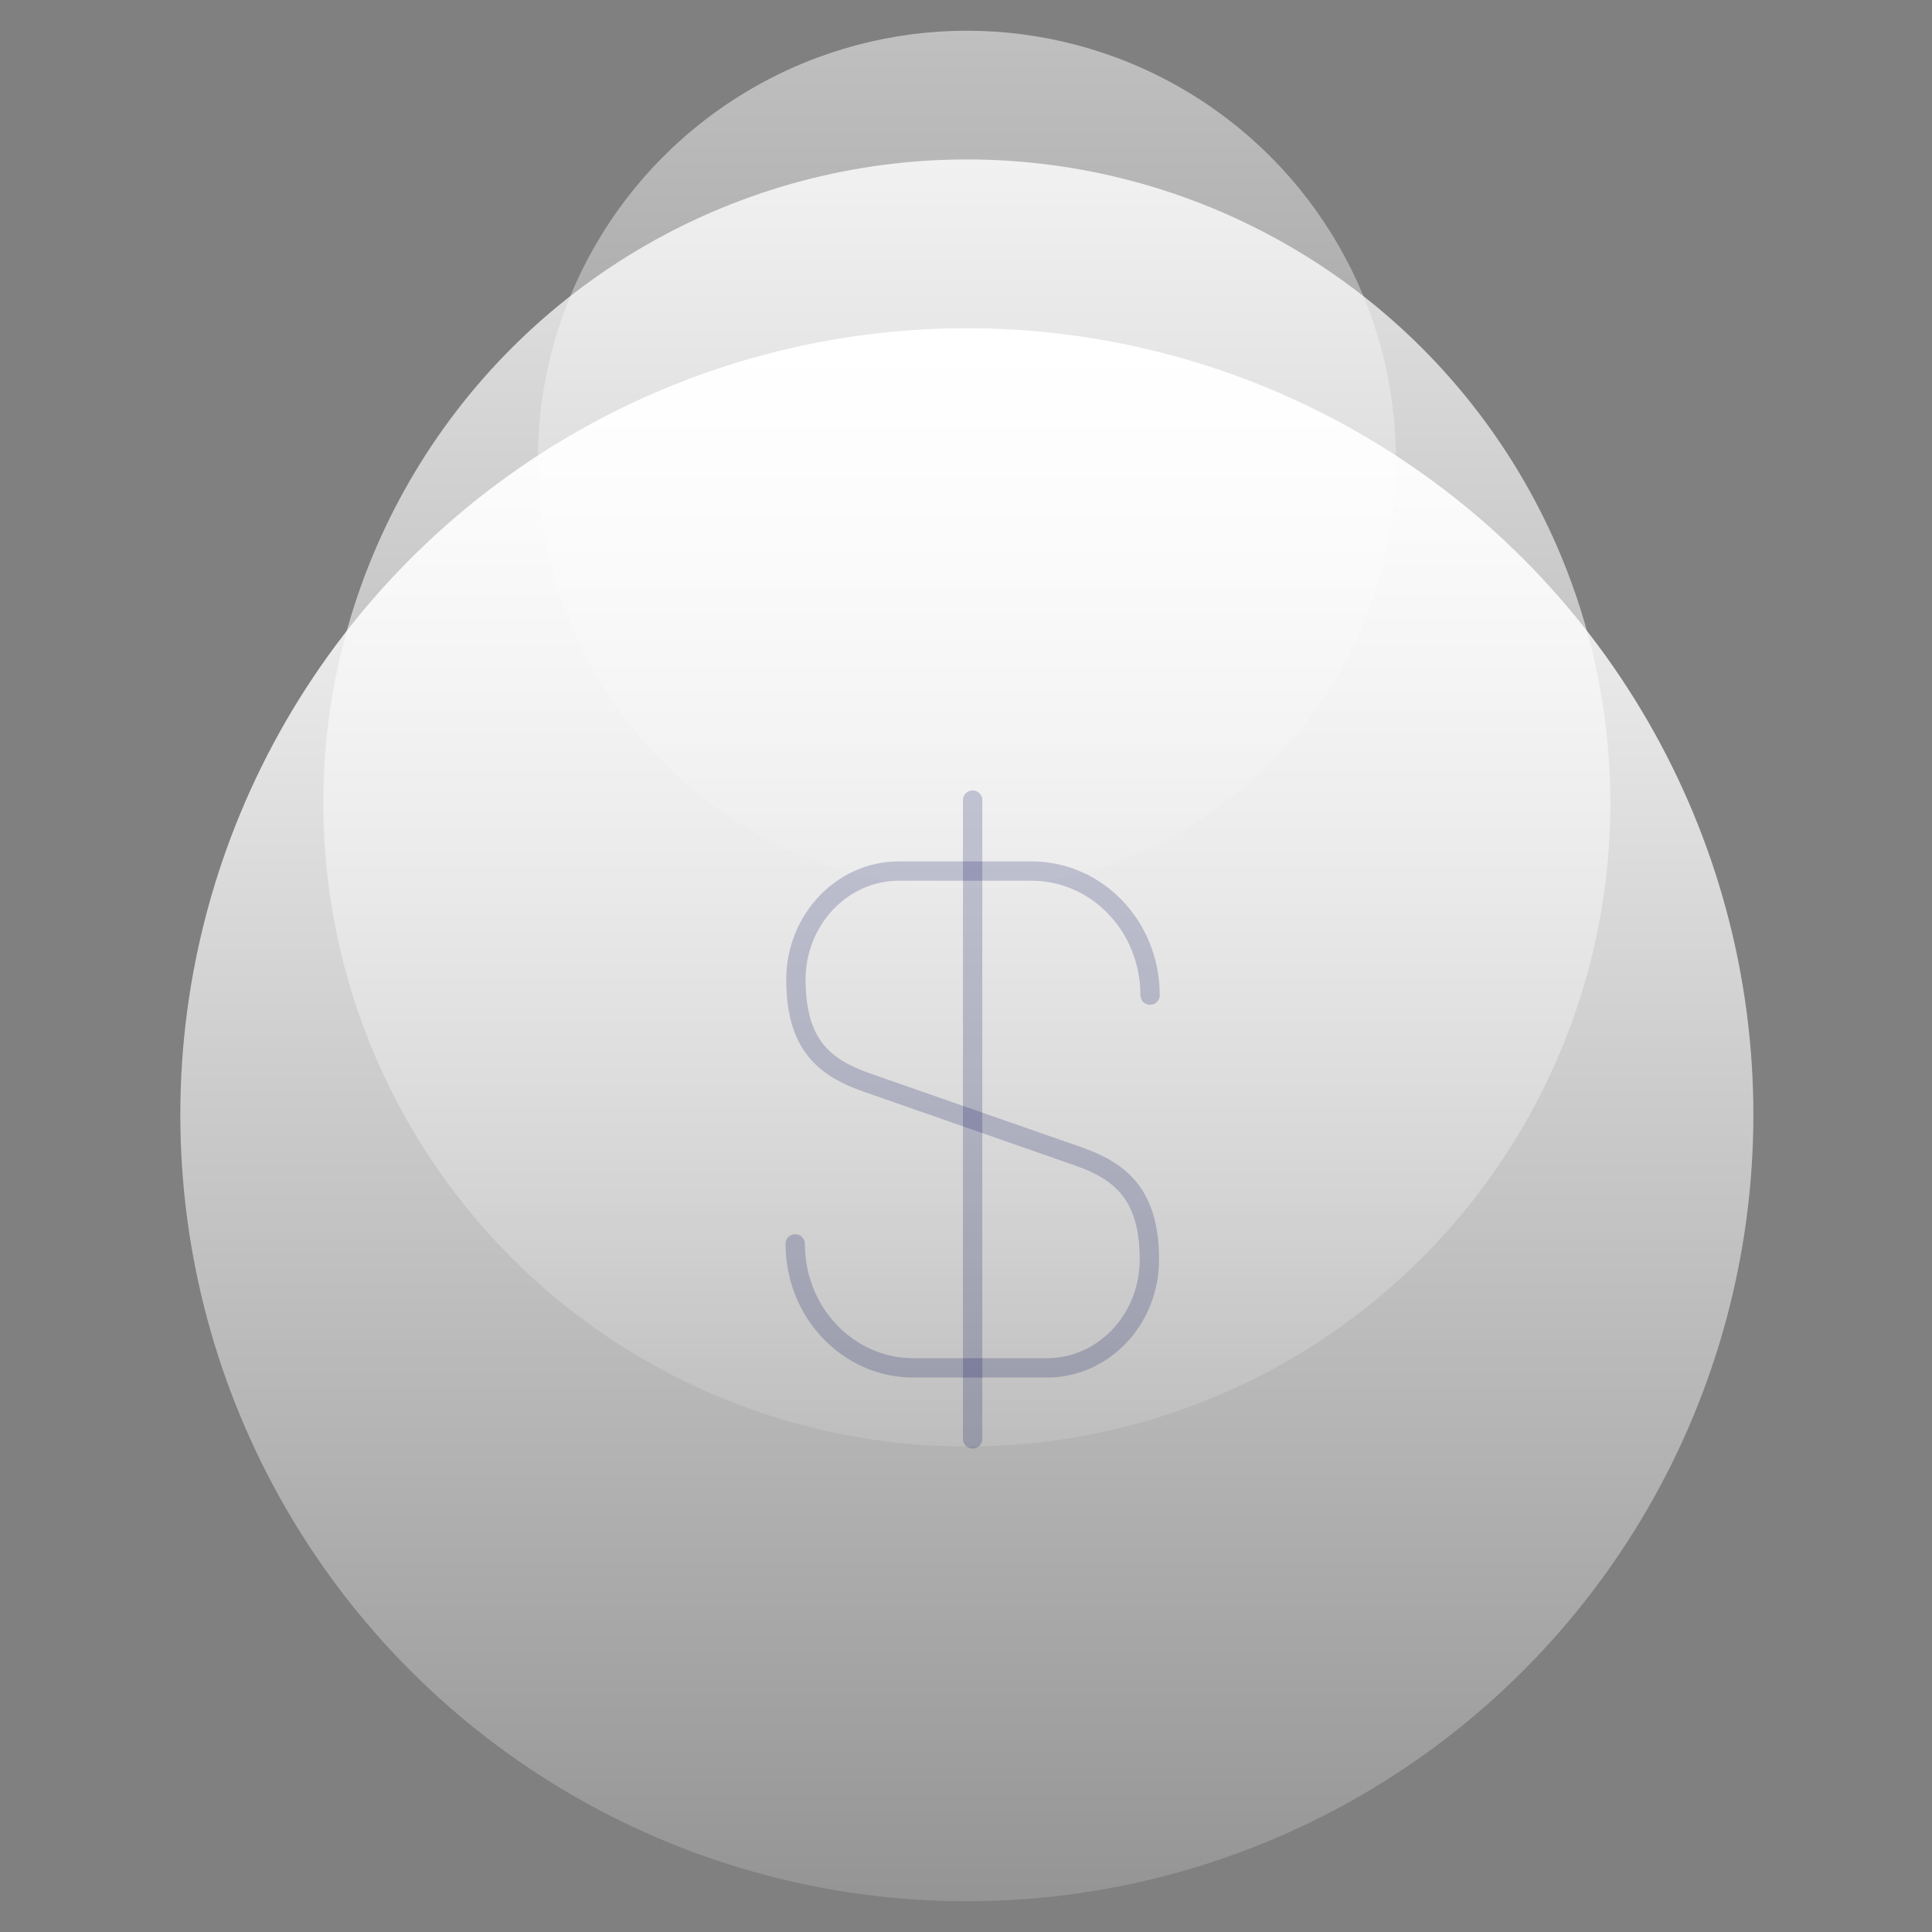 <svg width="150" height="150" viewBox="0 0 150 150" fill="none" xmlns="http://www.w3.org/2000/svg">
<rect x="0" y="0" width="150" height="150" fill="#808080" stroke="none"/>
<g id="illustartion">
<g id="Group 4675">
<circle id="Ellipse 123" opacity="0.5" cx="75.067" cy="35.695" r="33.309" fill="url(#paint0_linear_1_274)"/>
<circle id="Ellipse 122" opacity="0.8" cx="75.065" cy="62.342" r="49.963" fill="url(#paint1_linear_1_274)"/>
<circle id="Ellipse 121" cx="75.066" cy="86.548" r="61.066" fill="url(#paint2_linear_1_274)"/>
<g id="Group 4674">
<path id="Vector" opacity="0.2" d="M61.74 96.575C61.74 101.912 65.865 106.204 70.924 106.204H81.263C85.662 106.204 89.237 102.462 89.237 97.785C89.237 92.778 87.037 90.962 83.793 89.806L67.24 84.029C63.995 82.873 61.795 81.113 61.795 76.05C61.795 71.428 65.37 67.632 69.769 67.632H80.108C85.167 67.632 89.292 71.923 89.292 77.261" stroke="#000655" stroke-width="1.5" stroke-linecap="round" stroke-linejoin="round"/>
<path id="Vector_2" opacity="0.2" d="M75.516 62.121V111.714" stroke="#000655" stroke-width="1.5" stroke-linecap="round" stroke-linejoin="round"/>
</g>
</g>
</g>
<defs>
<linearGradient id="paint0_linear_1_274" x1="75.932" y1="2.664" x2="75.932" y2="81.772" gradientUnits="userSpaceOnUse">
<stop stop-color="white"/>
<stop offset="1" stop-color="white" stop-opacity="0"/>
</linearGradient>
<linearGradient id="paint1_linear_1_274" x1="76.363" y1="12.795" x2="76.363" y2="131.458" gradientUnits="userSpaceOnUse">
<stop stop-color="white"/>
<stop offset="1" stop-color="white" stop-opacity="0"/>
</linearGradient>
<linearGradient id="paint2_linear_1_274" x1="76.653" y1="25.991" x2="76.653" y2="171.023" gradientUnits="userSpaceOnUse">
<stop stop-color="white"/>
<stop offset="1" stop-color="white" stop-opacity="0"/>
</linearGradient>
</defs>
</svg>

